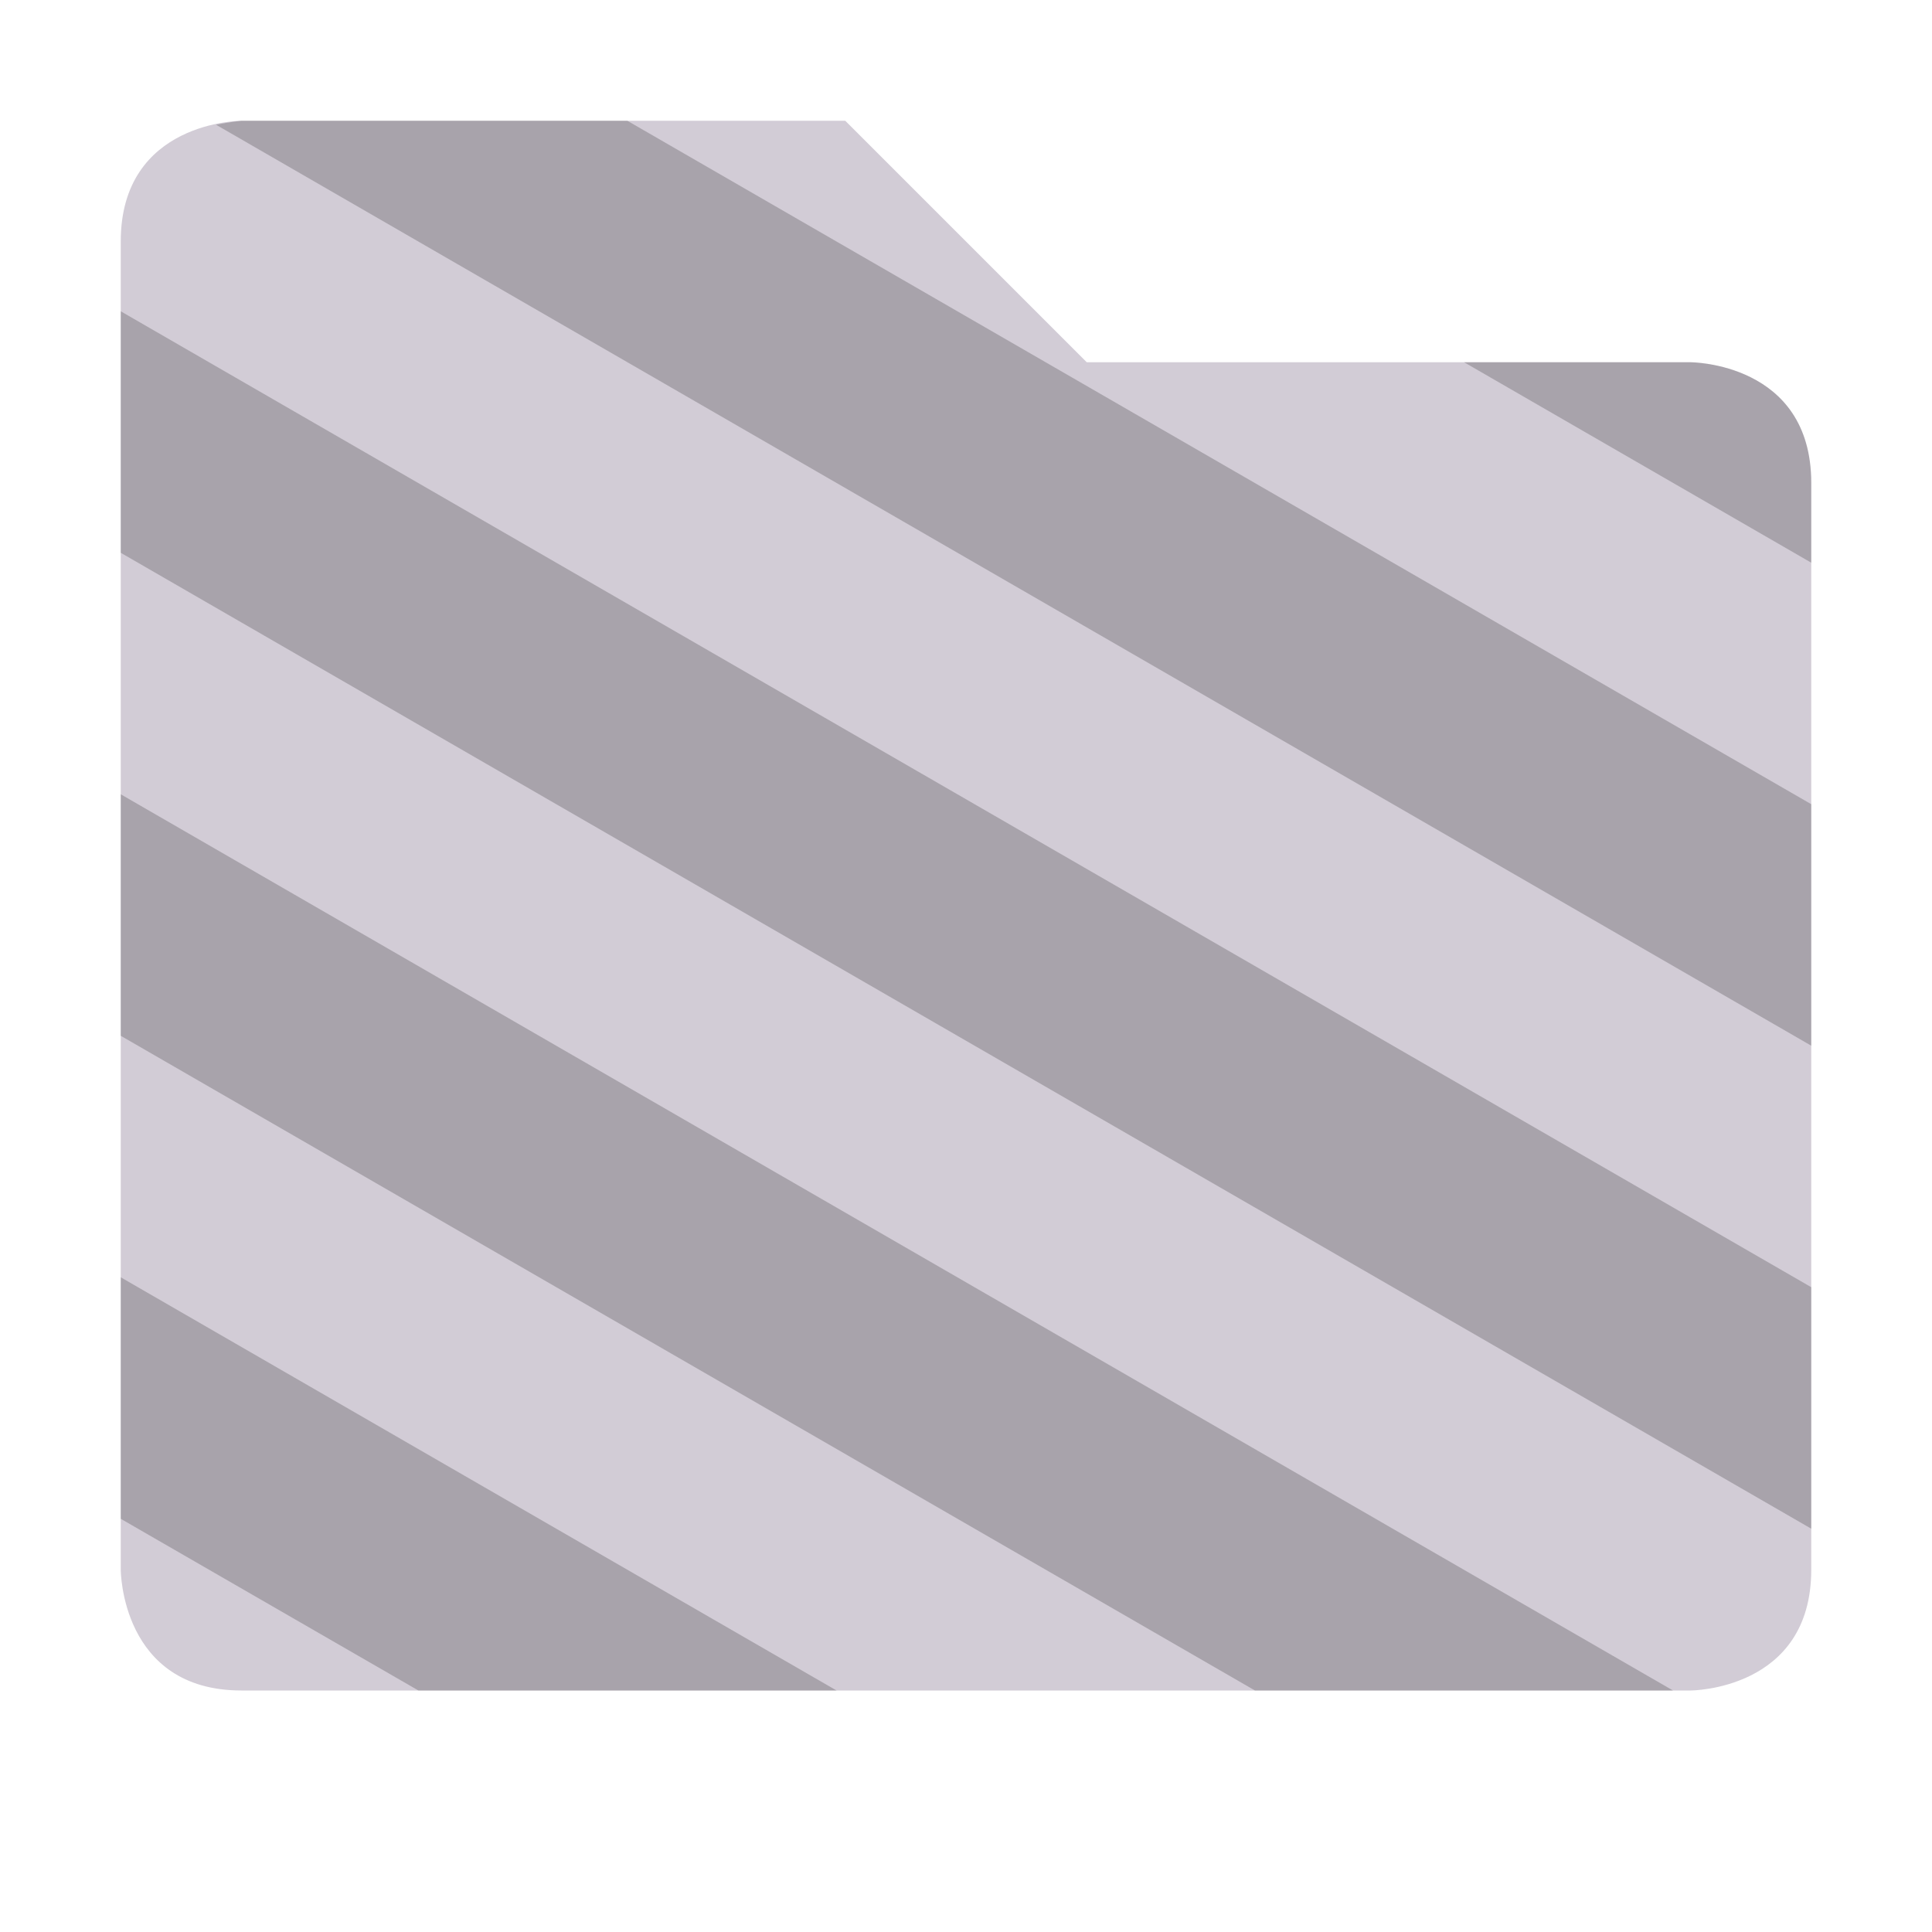 <svg xmlns="http://www.w3.org/2000/svg" width="16" height="16" version="1.1">
 <defs>
  <style id="current-color-scheme" type="text/css">
   .ColorScheme-Text { color:#d2ccd6; } .ColorScheme-Highlight { color:#4285f4; }
  </style>
 </defs>
 <path style="fill:currentColor" class="ColorScheme-Text" d="M 1,2 V 13 C 1,13 1,14 2,14 H 14 C 14,14 15,14 15,13 V 4 C 15,3 14,3 14,3 H 9 L 7,1 H 2 C 2,1 1,1 1,2 Z"/>
 <path style="opacity:0.2" d="M 2 1 C 2 1 1.908 1.009 1.789 1.033 L 15 8.66 L 15 6.66 L 5.195 1 L 2 1 z M 1 2.578 L 1 4.578 L 15 12.66 L 15 10.66 L 1 2.578 z M 12.125 3 L 15 4.66 L 15 4 C 15 3 14 3 14 3 L 12.125 3 z M 1 6.578 L 1 8.578 L 10.393 14 L 13.855 14 L 1 6.578 z M 1 10.578 L 1 12.578 L 3.465 14 L 6.928 14 L 1 10.578 z"/>
</svg>
